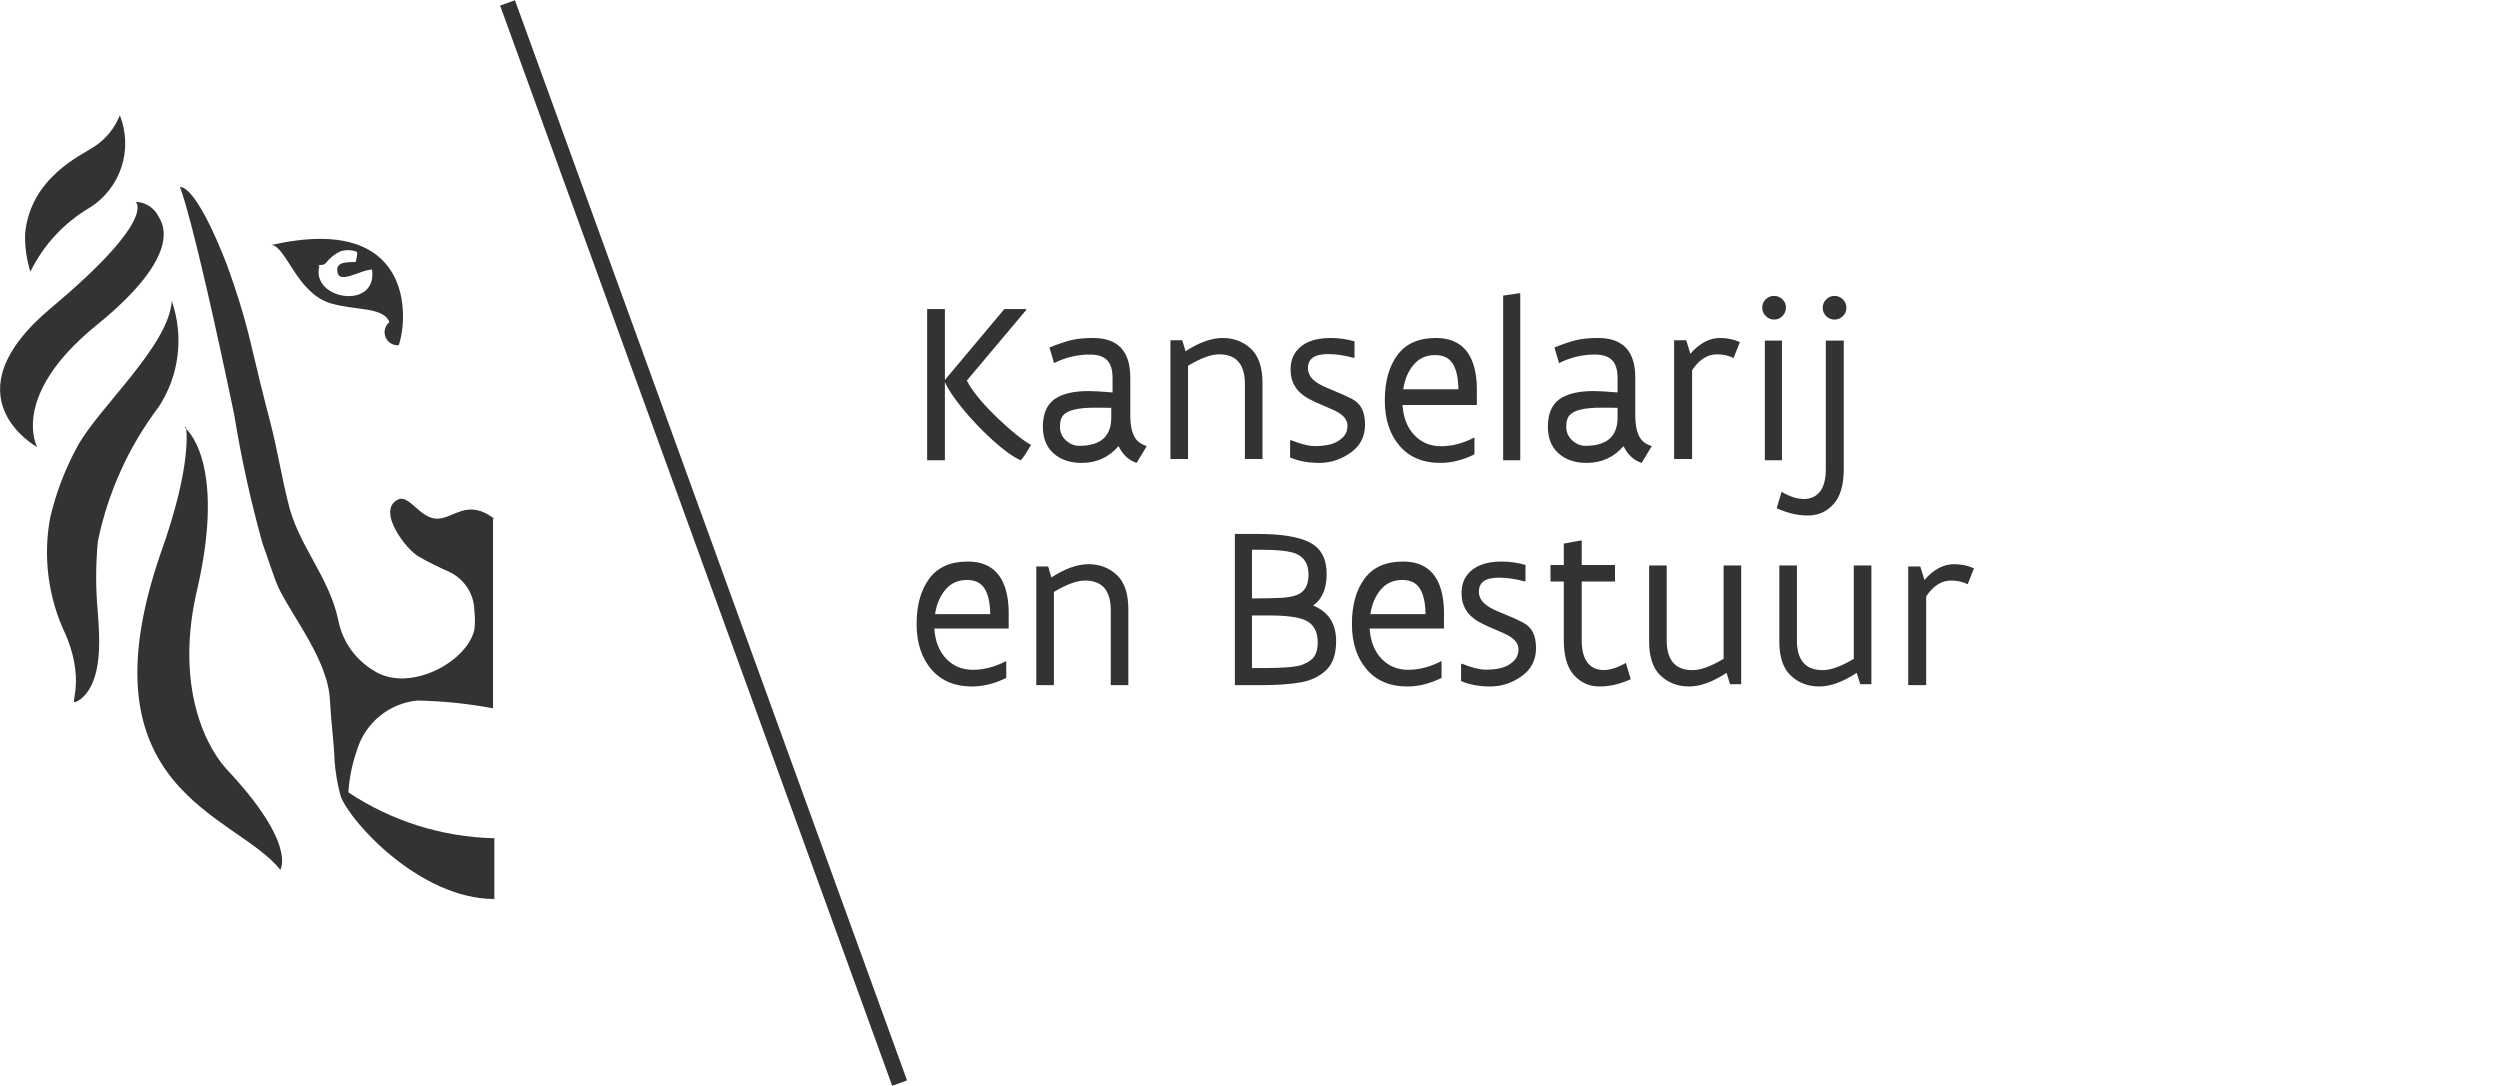<?xml version="1.0" encoding="UTF-8"?>
<svg width="1901px" height="826px" viewBox="0 0 1901 826" version="1.1" xmlns="http://www.w3.org/2000/svg" xmlns:xlink="http://www.w3.org/1999/xlink">
    <!-- Generator: Sketch 52.6 (67491) - http://www.bohemiancoding.com/sketch -->
    <title>Artboard</title>
    <desc>Created with Sketch.</desc>
    <g id="Artboard" stroke="none" stroke-width="1" fill="none" fill-rule="evenodd">
        <g id="logo-kanselarij-bestuur" fill="#333333">
            <path d="M375.8,394.4 C355.1,378.7 345.3,394.4 332.3,394.4 C319.3,394.4 310.8,375.2 302.4,380 C286.1,388.2 308.9,418.3 318.9,423.5 C326.2,427.7 333.8,431.4 341.5,434.8 C353.1,440.2 360.6,451.7 360.7,464.5 C361.3,469.3 361.3,474.1 360.7,478.9 C354.8,504.2 310.1,527.2 284,509.8 C270,501.4 260.3,487.5 257.2,471.5 C250.3,438.3 226.1,414 218.9,381.4 C214.1,362.2 210.7,340.8 205.5,321 C200.3,301.2 195,279.4 190.5,260.2 C185.7,240.2 179.6,220.5 172.5,201.2 C147.8,137.7 136.8,142.3 136.8,142.3 C136.8,142.3 145.6,159.9 178,314.8 C183.4,348.1 190.6,381 199.7,413.5 C202.8,421.6 208.1,438.8 211.6,446.5 C222,468.7 249.9,502.5 250.9,533 C251.9,550.6 254,565.2 254.4,578.4 C255.1,587.5 256.6,596.5 259,605.2 C265.7,624.4 319.2,683.6 375.9,683.6 L375.9,637.4 C336.3,636.5 297.8,624.4 264.9,602.5 C265.6,591.4 267.9,580.4 271.6,569.9 C278,549.4 296.1,534.7 317.4,532.7 C336.7,533.1 355.9,535 374.9,538.6 L374.9,394.4 L375.8,394.4 Z M130.6,228.8 C128.5,262.7 75.6,309.3 59.1,339 C49.7,356.1 42.7,374.4 38.2,393.4 C32.5,423.7 36.7,455.1 50.1,482.9 C67.5,524.7 47.8,540.4 61.4,531.6 C78.3,517.8 75.8,485.8 74.4,465.8 C72.7,447.8 72.7,429.7 74.4,411.7 C82,374.6 97.8,339.7 120.6,309.5 C136.3,285.7 140,255.9 130.6,228.8 Z M141.4,324.7 C141.4,324.7 147,351.5 122.2,420.6 C59.7,601.8 179.7,618.8 213.1,661.4 C213.1,661.4 226.3,642.2 172.1,584.7 C152.9,563.2 133.8,515.7 150.1,447.6 C172.5,349.3 140.5,325.1 140.5,325.1 L141.4,324.7 Z M23.1,206.6 C20.2,197.3 18.8,187.6 19.1,177.8 C22.9,135.2 61.9,118 71.4,111.7 C80.3,105.9 87.2,97.6 91.1,87.7 C101.5,113.7 91.7,143.4 67.9,158.1 C48.6,169.5 33,186.4 23.1,206.6 Z M121,165.3 C123.1,169.7 140.2,193.1 73.5,247.2 C6.8,301.3 28.3,340 28.3,340 C28.3,340 -41.9,301.7 39,234 C119.9,166.3 103.2,153.5 103.2,153.5 C111,153.7 117.9,158.4 121,165.6 L121,165.3 Z M206.5,186.2 C217.8,187.7 225.7,223 251.6,230.7 C270.8,236.3 291.5,233.2 296.1,244.9 C291.8,248.4 291.2,254.7 294.7,258.9 C296.8,261.4 299.9,262.8 303.2,262.5 C310.7,241 314.3,162 206.8,186.2 L206.5,186.2 Z M242.2,202.7 C242.2,200.2 244.5,202.7 247.4,200.4 C250.4,196.5 254.3,193.3 258.7,191.2 C262.6,189.9 266.7,189.9 270.6,191.2 C272.9,191.2 270.6,197.5 270.6,198.9 C270.6,200.2 256.4,197.2 256.4,205 C256.4,217.8 273.8,205 282.9,205 C287.3,236.4 235.4,227.8 243,201.9 L242.2,202.7 Z" id="Shape" fill-rule="nonzero"></path>
            <rect id="Rectangle" transform="translate(535, 412.904) rotate(-19.95) translate(-535, -412.904) " x="529" y="-24" width="12" height="873.808"></rect>
            <path d="M718.501,350 L705,350 L705,235 L718.501,235 L718.501,288.923 L763.706,235 L780.255,235 L780.255,235.785 L735.137,289.446 L736.53,291.54 L736.356,291.627 C741.001,299.48 748.521,308.351 758.915,318.24 C769.309,328.129 777.671,334.818 784,338.308 C780.69,344.009 778.106,347.906 776.248,350 C776.132,350 775.958,349.942 775.725,349.825 C769.861,347.092 762.777,341.944 754.473,334.382 C746.169,326.82 738.65,318.909 731.914,310.649 C725.178,302.389 720.707,295.67 718.501,290.493 L718.501,350 Z M820.583,339 C836.919,339 845.057,331.795 845,317.384 L845,310.092 C840.743,310.034 836.918,310.005 833.525,310.005 C820.296,309.889 811.956,311.799 808.505,315.735 C806.779,317.644 805.945,320.596 806.003,324.589 C806.003,328.641 807.498,332.055 810.489,334.833 C813.538,337.611 816.902,339 820.583,339 Z M822.516,352 C814.808,352 808.385,350.149 803.247,346.448 C796.416,341.572 793,334.257 793,324.505 C793,314.752 795.949,307.761 801.846,303.531 C807.743,299.418 816.355,297.362 827.683,297.362 C831.829,297.362 837.93,297.714 845.988,298.419 L845.988,287.051 C845.929,280.941 844.499,276.505 841.696,273.744 C838.894,270.983 834.602,269.602 828.822,269.602 C819.187,269.602 810.079,271.776 801.496,276.123 L797.992,264.226 C804.707,261.524 810.283,259.644 814.721,258.586 C819.158,257.529 824.647,257 831.186,257 C850.046,257 859.476,267.017 859.476,287.051 L859.476,316.133 C859.534,325.827 861.548,332.377 865.519,335.785 C867.271,337.254 869.431,338.399 872,339.222 L864.293,352 C858.279,350.002 853.695,345.743 850.542,339.222 C843.185,347.741 833.843,352 822.516,352 Z M927.028,269.435 C920.929,269.435 913.046,272.333 903.379,278.13 L903.379,349 L890,349 L890,258.739 L898.977,258.739 L901.48,267.087 C911.837,260.362 921.245,257 929.704,257 C938.163,257 945.327,259.725 951.196,265.174 C957.065,270.623 960,279.319 960,291.261 L960,349 L946.621,349 L946.621,292.043 C946.621,276.971 940.09,269.435 927.028,269.435 Z M1000.057,339.222 C1004.829,339.163 1008.882,338.664 1012.216,337.724 C1015.551,336.784 1018.425,335.139 1020.84,332.788 C1023.369,330.438 1024.634,327.383 1024.634,323.623 C1024.634,319.863 1022.392,316.603 1017.908,313.841 C1016.068,312.666 1012.446,310.963 1007.042,308.73 C1001.638,306.498 997.643,304.647 995.056,303.178 C985.915,298.184 981.345,290.811 981.345,281.058 C981.345,275.477 982.782,270.836 985.657,267.135 C990.888,260.378 999.598,257 1011.785,257 C1017.936,257 1024.001,257.852 1029.98,259.556 L1029.98,271.893 L1029.463,272.158 C1022.507,270.219 1015.924,269.25 1009.716,269.25 C999.598,269.25 994.539,272.804 994.539,279.913 C994.539,284.319 996.867,288.02 1001.523,291.017 C1003.478,292.427 1007.502,294.365 1013.596,296.833 C1019.69,299.301 1024.461,301.445 1027.911,303.266 C1031.36,305.088 1033.89,307.526 1035.499,310.581 C1037.109,313.636 1037.943,317.66 1038,322.654 C1038,331.878 1034.321,339.075 1026.962,344.245 C1019.661,349.415 1011.756,352 1003.248,352 C994.74,352 987.324,350.619 981,347.858 L981,335.08 L981.517,334.639 C989.106,337.694 995.286,339.222 1000.057,339.222 Z M1091.271,270 C1084.557,270 1079.135,272.417 1075.004,277.252 C1070.873,282.086 1068.205,288.336 1067,296 L1109,296 C1108.828,283.265 1105.787,275.247 1099.877,271.946 C1097.525,270.649 1094.656,270 1091.271,270 Z M1123,307.937 L1066.458,307.937 C1067.099,317.572 1070.099,325.21 1075.459,330.85 C1080.819,336.49 1087.607,339.31 1095.821,339.31 C1104.036,339.31 1112.397,337.136 1120.903,332.788 L1121.165,332.877 L1121.165,345.479 C1112.367,349.826 1103.687,352 1095.122,352 C1081.955,352 1071.643,347.652 1064.186,338.957 C1056.729,330.262 1053,318.747 1053,304.412 C1053,290.135 1056.204,278.65 1062.613,269.955 C1069.022,261.318 1078.751,257 1091.802,257 C1104.852,257 1113.824,262.288 1118.718,272.863 C1121.514,278.914 1122.942,286.493 1123,295.599 L1123,307.937 Z M1156,223 L1156,350 L1143,350 L1143,224.754 L1155.156,223 L1156,223 Z M1205.583,339 C1221.919,339 1230.057,331.795 1230,317.384 L1230,310.092 C1225.743,310.034 1221.918,310.005 1218.525,310.005 C1205.296,309.889 1196.956,311.799 1193.505,315.735 C1191.779,317.644 1190.945,320.596 1191.003,324.589 C1191.003,328.641 1192.498,332.055 1195.489,334.833 C1198.538,337.611 1201.902,339 1205.583,339 Z M1206.516,352 C1198.808,352 1192.385,350.149 1187.247,346.448 C1180.416,341.572 1177,334.257 1177,324.505 C1177,314.752 1179.949,307.761 1185.846,303.531 C1191.743,299.418 1200.355,297.362 1211.683,297.362 C1215.829,297.362 1221.93,297.714 1229.988,298.419 L1229.988,287.051 C1229.929,280.941 1228.499,276.505 1225.696,273.744 C1222.894,270.983 1218.602,269.602 1212.822,269.602 C1203.187,269.602 1194.079,271.776 1185.496,276.123 L1181.992,264.226 C1188.707,261.524 1194.283,259.644 1198.721,258.586 C1203.158,257.529 1208.647,257 1215.186,257 C1234.046,257 1243.476,267.017 1243.476,287.051 L1243.476,316.133 C1243.534,325.827 1245.548,332.377 1249.519,335.785 C1251.271,337.254 1253.431,338.399 1256,339.222 L1248.293,352 C1242.279,350.002 1237.695,345.743 1234.542,339.222 C1227.185,347.741 1217.843,352 1206.516,352 Z M1273,258.739 L1282.171,258.739 L1285.346,269 C1292.342,261 1299.837,257 1307.832,257 C1313.241,257 1318.297,258.043 1323,260.13 L1318.238,272.217 C1314.358,270.362 1310.155,269.435 1305.628,269.435 C1298.338,269.435 1292.018,273.464 1286.668,281.522 L1286.668,349 L1273,349 L1273,258.739 Z M1342,259 L1355,259 L1355,350 L1342,350 L1342,259 Z M1342.679,240.294 C1340.893,238.547 1340,236.435 1340,233.956 C1340,231.478 1340.865,229.366 1342.595,227.619 C1344.325,225.873 1346.446,225 1348.957,225 C1351.468,225 1353.617,225.873 1355.402,227.619 C1357.188,229.366 1358.053,231.478 1357.997,233.956 C1357.997,236.435 1357.105,238.576 1355.319,240.378 C1353.533,242.181 1351.44,243.054 1349.041,242.997 C1346.585,242.997 1344.464,242.096 1342.679,240.294 Z M1388.347,259 L1402,259 L1402,356.557 C1402,368.722 1399.387,377.671 1394.161,383.402 C1388.934,389.134 1382.475,392 1374.782,392 C1367.09,392 1359.162,390.158 1351,386.473 L1354.699,374.015 C1360.983,377.641 1366.679,379.454 1371.788,379.454 C1376.955,379.396 1381.007,377.495 1383.943,373.752 C1386.879,370.009 1388.347,364.277 1388.347,356.557 L1388.347,259 Z M1386.003,234.042 C1385.947,231.62 1386.812,229.507 1388.598,227.704 C1390.383,225.901 1392.504,225 1394.959,225 C1397.415,225 1399.535,225.873 1401.321,227.62 C1403.107,229.423 1404,231.563 1404,234.042 C1404,236.521 1403.107,238.634 1401.321,240.38 C1399.535,242.127 1397.415,243 1394.959,243 C1392.504,243 1390.383,242.127 1388.598,240.38 C1386.868,238.634 1386.003,236.521 1386.003,234.042 Z M735.27,441 C728.557,441 723.135,443.417 719.004,448.252 C714.873,453.086 712.205,459.336 711,467 L753,467 C752.828,454.265 749.787,446.247 743.877,442.946 C741.525,441.649 738.656,441 735.27,441 Z M767,477.937 L710.458,477.937 C711.099,487.572 714.099,495.21 719.459,500.85 C724.819,506.49 731.607,509.31 739.821,509.31 C748.036,509.31 756.397,507.136 764.903,502.788 L765.165,502.877 L765.165,515.479 C756.367,519.826 747.687,522 739.122,522 C725.955,522 715.643,517.652 708.186,508.957 C700.729,500.262 697,488.747 697,474.412 C697,460.135 700.204,448.65 706.613,439.955 C713.022,431.318 722.751,427 735.801,427 C748.852,427 757.824,432.288 762.718,442.863 C765.514,448.914 766.942,456.493 767,465.599 L767,477.937 Z M825.028,441.435 C818.929,441.435 811.046,444.333 801.379,450.13 L801.379,521 L788,521 L788,430.739 L796.977,430.739 L799.48,439.087 C809.837,432.362 819.245,429 827.704,429 C836.163,429 843.327,431.725 849.196,437.174 C855.065,442.623 858,451.319 858,463.261 L858,521 L844.621,521 L844.621,464.043 C844.621,448.971 838.09,441.435 825.028,441.435 Z M952,468 L952,508 L960.767,508 C976.045,508 985.883,507.158 990.281,505.473 C994.679,503.788 997.747,501.638 999.483,499.024 C1001.161,496.41 1002,492.895 1002,488.479 C1002,480.113 998.817,474.478 992.451,471.573 C987.185,469.191 977.984,468 964.847,468 L952,468 Z M952,418 L952,455 L956.962,455 C964.621,454.942 970.569,454.796 974.806,454.563 C979.042,454.329 982.698,453.659 985.773,452.551 C991.924,450.335 995,445.174 995,437.069 C995,428.963 991.779,423.598 985.338,420.974 C980.522,418.991 971.295,418 957.658,418 L952,418 Z M1016,487.495 C1016,497.383 1013.48,504.742 1008.439,509.57 C1003.398,514.398 996.88,517.51 988.885,518.906 C980.889,520.302 970.808,521 958.641,521 L939,521 L939,406 L956.381,406 C974.922,406 988.305,408.269 996.533,412.806 C1004.76,417.343 1008.845,425.225 1008.787,436.451 C1008.787,447.62 1005.368,455.618 998.532,460.446 C1010.177,465.216 1016,474.232 1016,487.495 Z M1066.27,441 C1059.557,441 1054.135,443.417 1050.004,448.252 C1045.873,453.086 1043.205,459.336 1042,467 L1084,467 C1083.828,454.265 1080.787,446.247 1074.877,442.946 C1072.525,441.649 1069.656,441 1066.27,441 Z M1098,477.937 L1041.458,477.937 C1042.099,487.572 1045.099,495.21 1050.459,500.85 C1055.819,506.49 1062.607,509.31 1070.821,509.31 C1079.036,509.31 1087.397,507.136 1095.903,502.788 L1096.165,502.877 L1096.165,515.479 C1087.367,519.826 1078.687,522 1070.122,522 C1056.955,522 1046.643,517.652 1039.186,508.957 C1031.729,500.262 1028,488.747 1028,474.412 C1028,460.135 1031.204,448.65 1037.613,439.955 C1044.022,431.318 1053.751,427 1066.801,427 C1079.852,427 1088.824,432.288 1093.718,442.863 C1096.514,448.914 1097.942,456.493 1098,465.599 L1098,477.937 Z M1130.057,509.222 C1134.829,509.163 1138.882,508.664 1142.216,507.724 C1145.551,506.784 1148.425,505.139 1150.84,502.788 C1153.369,500.438 1154.634,497.383 1154.634,493.623 C1154.634,489.863 1152.392,486.603 1147.908,483.841 C1146.068,482.666 1142.446,480.963 1137.042,478.73 C1131.638,476.498 1127.643,474.647 1125.056,473.178 C1115.915,468.184 1111.345,460.811 1111.345,451.058 C1111.345,445.477 1112.782,440.836 1115.657,437.135 C1120.888,430.378 1129.598,427 1141.785,427 C1147.936,427 1154.001,427.852 1159.98,429.556 L1159.98,441.893 L1159.463,442.158 C1152.507,440.219 1145.924,439.25 1139.716,439.25 C1129.598,439.25 1124.539,442.804 1124.539,449.913 C1124.539,454.319 1126.867,458.02 1131.523,461.017 C1133.478,462.427 1137.502,464.365 1143.596,466.833 C1149.69,469.301 1154.461,471.445 1157.911,473.266 C1161.36,475.088 1163.89,477.526 1165.499,480.581 C1167.109,483.636 1167.943,487.66 1168,492.654 C1168,501.878 1164.321,509.075 1156.962,514.245 C1149.661,519.415 1141.756,522 1133.248,522 C1124.74,522 1117.324,520.619 1111,517.858 L1111,505.08 L1111.517,504.639 C1119.106,507.694 1125.286,509.222 1130.057,509.222 Z M1179,429.602 L1189.108,429.602 L1189.108,413.358 L1201.853,411 L1202.732,411 L1202.732,429.602 L1228.046,429.602 L1228.046,442.178 L1202.732,442.178 L1202.732,486.718 C1202.732,494.403 1204.197,500.109 1207.127,503.835 C1210.057,507.561 1214.1,509.453 1219.256,509.511 C1224.296,509.511 1229.98,507.707 1236.308,504.097 L1240,516.498 C1231.855,520.166 1223.944,522 1216.268,522 C1208.592,522 1202.146,519.147 1196.931,513.441 C1191.716,507.736 1189.108,498.828 1189.108,486.718 L1189.108,442.178 L1179,442.178 L1179,429.602 Z M1286.972,509.565 C1293.186,509.565 1301.069,506.696 1310.621,500.957 L1310.621,430 L1324,430 L1324,520.261 L1315.541,520.261 L1312.866,511.652 C1302.335,518.551 1292.841,522 1284.382,522 C1275.866,522 1268.673,519.275 1262.804,513.826 C1256.935,508.377 1254,499.681 1254,487.739 L1254,430 L1267.379,430 L1267.379,486.957 C1267.379,502.029 1273.91,509.565 1286.972,509.565 Z M1385.972,509.565 C1392.186,509.565 1400.069,506.696 1409.621,500.957 L1409.621,430 L1423,430 L1423,520.261 L1414.541,520.261 L1411.866,511.652 C1401.335,518.551 1391.841,522 1383.382,522 C1374.866,522 1367.673,519.275 1361.804,513.826 C1355.935,508.377 1353,499.681 1353,487.739 L1353,430 L1366.379,430 L1366.379,486.957 C1366.379,502.029 1372.91,509.565 1385.972,509.565 Z M1451,430.739 L1460.171,430.739 L1463.346,441 C1470.342,433 1477.837,429 1485.832,429 C1491.241,429 1496.297,430.043 1501,432.13 L1496.238,444.217 C1492.358,442.362 1488.155,441.435 1483.628,441.435 C1476.338,441.435 1470.018,445.464 1464.668,453.522 L1464.668,521 L1451,521 L1451,430.739 Z" id="Kanselarij-en-Bestuu" fill-rule="nonzero"></path>
        </g>
    </g>
</svg>